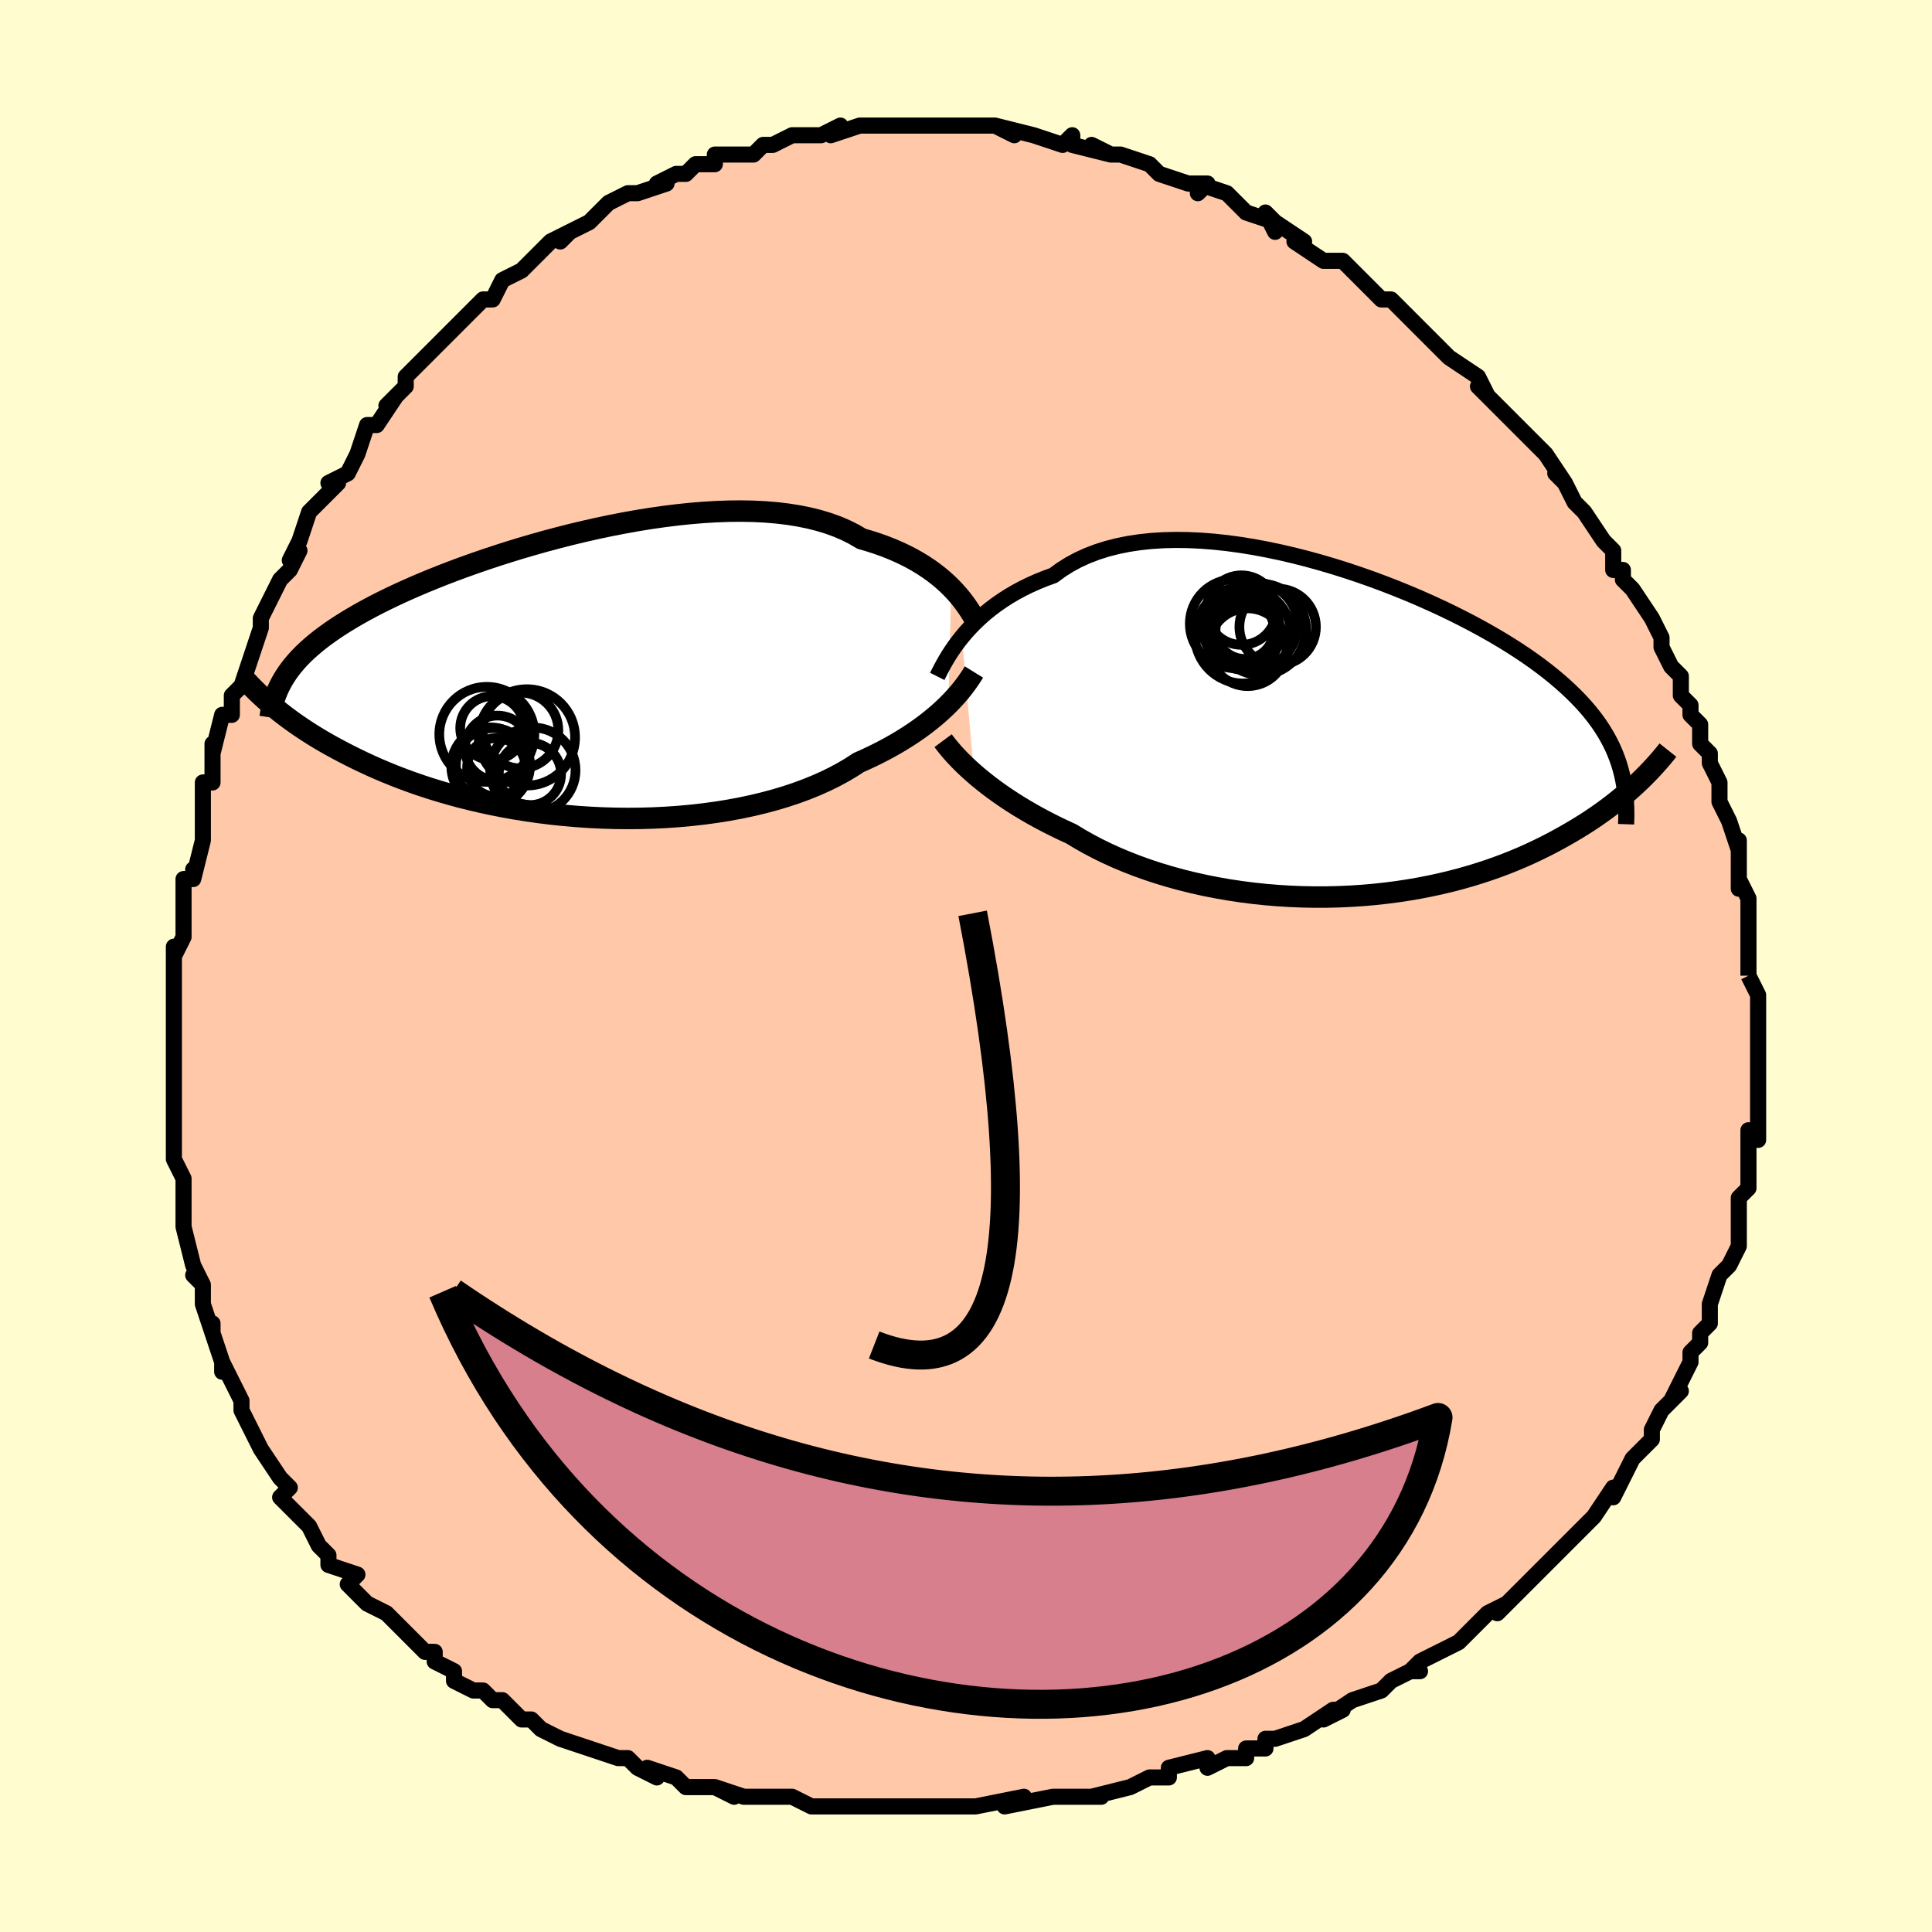 <svg viewBox="-100 -100 200 200" xmlns="http://www.w3.org/2000/svg" width="400" height="400" id="face-svg"><defs><clipPath id="leftEyeClipPath"><polyline points="39.063,-9.093,38.662,-9.484,38.23,-9.875,37.767,-10.264,37.273,-10.648,36.747,-11.026,36.19,-11.396,35.601,-11.756,34.981,-12.106,34.329,-12.443,33.647,-12.766,32.934,-13.075,32.192,-13.369,31.419,-13.645,30.618,-13.905,29.789,-14.146,29.015,-14.601,28.187,-15.018,27.306,-15.397,26.373,-15.737,25.391,-16.036,24.362,-16.295,23.287,-16.513,22.169,-16.692,21.012,-16.83,19.817,-16.93,18.589,-16.991,17.33,-17.015,16.044,-17.003,14.734,-16.956,13.403,-16.876,12.055,-16.764,10.694,-16.622,9.323,-16.451,7.945,-16.254,6.564,-16.031,5.183,-15.784,3.805,-15.515,2.434,-15.227,1.073,-14.92,-0.276,-14.597,-1.61,-14.258,-2.926,-13.907,-4.221,-13.543,-5.494,-13.17,-6.742,-12.787,-7.962,-12.397,-9.154,-12.001,-10.315,-11.601,-11.445,-11.197,-12.541,-10.79,-13.602,-10.382,-14.629,-9.972,-15.62,-9.564,-16.574,-9.156,-17.492,-8.749,-18.374,-8.344,-19.218,-7.942,-20.027,-7.542,-20.8,-7.145,-21.538,-6.75,-22.242,-6.359,-22.913,-5.97,-23.553,-5.584,-24.163,-5.2,-24.744,-4.818,-25.298,-4.437,-25.823,-4.057,-26.32,-3.679,-26.79,-3.301,-27.233,-2.925,-27.65,-2.549,-28.042,-2.174,-28.408,-1.798,-28.75,-1.423,-29.069,-1.048,-29.364,-0.672,-29.638,-0.295,-29.89,0.083,-30.121,0.461,-31.399,2.977,-31.037,3.282,-30.657,3.592,-30.26,3.907,-29.844,4.226,-29.41,4.549,-28.956,4.877,-28.482,5.208,-27.987,5.542,-27.471,5.879,-26.933,6.219,-26.373,6.56,-25.79,6.903,-25.184,7.247,-24.554,7.591,-23.9,7.938,-23.222,8.286,-22.518,8.637,-21.788,8.988,-21.028,9.339,-20.24,9.689,-19.422,10.036,-18.574,10.38,-17.694,10.72,-16.783,11.054,-15.841,11.381,-14.868,11.7,-13.864,12.01,-12.829,12.309,-11.764,12.598,-10.67,12.873,-9.548,13.135,-8.399,13.381,-7.224,13.612,-6.024,13.825,-4.802,14.02,-3.559,14.196,-2.297,14.351,-1.018,14.485,0.276,14.597,1.583,14.685,2.899,14.75,4.224,14.79,5.553,14.805,6.884,14.794,8.214,14.756,9.541,14.691,10.861,14.6,12.171,14.48,13.469,14.333,14.751,14.158,16.014,13.956,17.255,13.725,18.472,13.468,19.661,13.183,20.82,12.872,21.945,12.534,23.034,12.172,24.085,11.785,25.095,11.375,26.063,10.943,26.985,10.49,27.862,10.017,28.691,9.527,29.472,9.02,30.287,8.656,31.076,8.281,31.839,7.898,32.574,7.508,33.282,7.11,33.962,6.706,34.613,6.298,35.235,5.886,35.828,5.471,36.391,5.055,36.925,4.638,37.429,4.223,37.904,3.81,38.348,3.401,38.764,2.997"></polyline></clipPath><clipPath id="rightEyeClipPath"><polyline points="-40.003,-9.97,-39.591,-10.459,-39.147,-10.948,-38.672,-11.435,-38.164,-11.918,-37.626,-12.393,-37.055,-12.859,-36.452,-13.314,-35.818,-13.755,-35.153,-14.182,-34.457,-14.591,-33.73,-14.982,-32.973,-15.354,-32.187,-15.705,-31.372,-16.034,-30.529,-16.341,-29.735,-16.923,-28.888,-17.458,-27.989,-17.944,-27.038,-18.379,-26.039,-18.762,-24.993,-19.094,-23.902,-19.374,-22.769,-19.603,-21.598,-19.78,-20.39,-19.908,-19.15,-19.986,-17.88,-20.016,-16.583,-19.999,-15.264,-19.938,-13.926,-19.834,-12.572,-19.689,-11.205,-19.504,-9.83,-19.282,-8.449,-19.025,-7.066,-18.735,-5.685,-18.414,-4.309,-18.065,-2.941,-17.689,-1.583,-17.289,-0.239,-16.867,1.087,-16.425,2.395,-15.965,3.68,-15.489,4.941,-14.999,6.176,-14.497,7.382,-13.984,8.557,-13.462,9.701,-12.934,10.811,-12.399,11.886,-11.86,12.925,-11.318,13.928,-10.773,14.893,-10.227,15.82,-9.682,16.709,-9.136,17.56,-8.592,18.373,-8.049,19.148,-7.508,19.886,-6.969,20.587,-6.432,21.253,-5.898,21.885,-5.365,22.483,-4.834,23.05,-4.305,23.588,-3.776,24.096,-3.247,24.574,-2.719,25.023,-2.19,25.443,-1.661,25.834,-1.131,26.197,-0.6,26.533,-0.069,26.843,0.465,27.126,1,27.385,1.537,27.619,2.077,27.829,2.62,28.016,3.165,28.18,3.713,30.289,4.829,29.933,5.169,29.561,5.514,29.172,5.863,28.767,6.216,28.344,6.574,27.903,6.934,27.444,7.298,26.966,7.664,26.468,8.032,25.95,8.401,25.412,8.771,24.854,9.142,24.274,9.512,23.673,9.882,23.049,10.252,22.404,10.624,21.734,10.996,21.04,11.368,20.32,11.738,19.573,12.105,18.799,12.468,17.997,12.826,17.166,13.176,16.307,13.519,15.419,13.852,14.503,14.175,13.557,14.485,12.584,14.783,11.583,15.067,10.554,15.335,9.499,15.586,8.418,15.819,7.313,16.034,6.184,16.228,5.033,16.402,3.862,16.553,2.671,16.682,1.463,16.787,0.239,16.867,-0.998,16.922,-2.247,16.951,-3.506,16.954,-4.772,16.93,-6.043,16.879,-7.317,16.8,-8.591,16.694,-9.862,16.559,-11.129,16.397,-12.388,16.207,-13.638,15.989,-14.874,15.744,-16.095,15.472,-17.299,15.173,-18.481,14.849,-19.641,14.5,-20.776,14.127,-21.882,13.73,-22.958,13.312,-24.003,12.873,-25.012,12.414,-25.986,11.937,-26.922,11.444,-27.819,10.936,-28.676,10.416,-29.523,10.027,-30.348,9.629,-31.15,9.225,-31.929,8.813,-32.683,8.397,-33.412,7.976,-34.116,7.551,-34.793,7.124,-35.444,6.695,-36.067,6.266,-36.662,5.839,-37.229,5.413,-37.767,4.991,-38.277,4.575,-38.757,4.164"></polyline></clipPath><filter id="fuzzy"><feTurbulence id="turbulence" baseFrequency="0.05" numOctaves="3" type="noise" result="noise"></feTurbulence><feDisplacementMap in="SourceGraphic" in2="noise" scale="2"></feDisplacementMap></filter><linearGradient id="rainbowGradient" x1="0%" y1="0%" x2="100%" y2="0%"><stop offset="0%" style="stop-color: rgb(80, 68, 68);  stop-opacity: 1"></stop><stop offset="50%" style="stop-color: rgb(128, 128, 128);  stop-opacity: 1"></stop><stop offset="100%" style="stop-color: rgb(230, 230, 250);  stop-opacity: 1"></stop></linearGradient></defs><title>That&#39;s an ugly face</title><desc>CREATED BY XUAN TANG, MORE INFO AT TXSTC55.GITHUB.IO</desc><rect x="-100" y="-100" width="100%" height="100%" opacity="1" fill="rgb(255, 253, 208)"></rect><polyline id="faceContour" points="81,1,81,1,82,3,82,3,82,6,82,5,82,7,82,9,82,11,82,10,82,14,82,13,82,15,82,18,81,17,81,18,81,20,81,21,81,23,80,24,80,27,80,28,80,28,80,29,79,31,79,31,78,32,77,35,77,36,77,37,76,38,76,39,75,40,75,41,74,43,73,45,74,44,72,46,72,46,71,48,71,49,69,51,69,51,68,53,68,53,67,55,67,54,65,57,65,57,63,59,63,59,61,61,61,61,59,63,59,63,58,64,57,65,55,67,56,66,54,67,53,68,53,68,52,69,51,70,47,72,46,73,47,73,46,73,44,74,43,75,43,75,40,76,37,78,39,77,38,77,35,79,32,80,31,80,31,81,29,81,29,82,28,82,27,82,25,83,25,82,21,83,21,84,19,84,17,85,17,85,13,86,14,86,11,86,11,86,10,86,9,86,4,87,6,86,1,87,1,87,-2,87,-3,87,-1,87,-4,87,-5,87,-8,87,-9,87,-11,87,-14,87,-13,87,-15,87,-16,87,-18,86,-19,86,-21,86,-20,86,-23,86,-26,85,-24,86,-26,85,-29,85,-30,84,-33,83,-32,84,-34,83,-35,82,-36,82,-39,81,-39,81,-39,81,-42,80,-42,80,-44,79,-45,78,-46,78,-48,76,-49,76,-50,75,-51,75,-53,74,-53,73,-55,72,-55,71,-56,71,-57,70,-59,68,-60,67,-60,67,-60,67,-62,66,-64,64,-63,63,-66,62,-66,61,-67,60,-66,61,-67,60,-68,58,-69,57,-71,55,-70,54,-71,53,-71,53,-73,50,-73,50,-74,48,-75,46,-75,45,-75,45,-77,41,-77,42,-77,41,-78,38,-78,37,-78,38,-79,35,-79,33,-80,32,-79,33,-80,31,-81,27,-81,25,-81,26,-81,24,-81,22,-82,20,-82,20,-82,18,-82,19,-82,16,-82,14,-82,13,-82,13,-82,9,-82,9,-82,9,-82,5,-82,3,-82,3,-82,3,-82,-2,-82,-1,-81,-3,-81,-5,-81,-7,-81,-9,-80,-9,-80,-10,-80,-9,-79,-13,-79,-15,-79,-15,-79,-19,-78,-19,-78,-21,-78,-23,-78,-22,-77,-26,-76,-26,-76,-28,-76,-28,-75,-29,-74,-32,-74,-32,-73,-35,-73,-35,-73,-36,-72,-38,-71,-40,-70,-41,-69,-43,-70,-42,-69,-44,-68,-47,-67,-48,-66,-49,-65,-50,-66,-50,-64,-51,-63,-53,-62,-56,-61,-56,-61,-56,-59,-59,-60,-58,-58,-60,-58,-60,-58,-61,-56,-63,-56,-63,-55,-64,-54,-65,-53,-66,-52,-67,-50,-69,-49,-69,-48,-71,-46,-72,-46,-72,-46,-72,-45,-73,-43,-75,-41,-76,-42,-75,-41,-76,-41,-76,-39,-77,-39,-77,-37,-79,-35,-80,-34,-80,-34,-80,-31,-81,-32,-81,-30,-82,-29,-82,-28,-83,-26,-83,-26,-84,-25,-84,-24,-84,-22,-84,-21,-85,-20,-85,-18,-86,-17,-86,-16,-86,-15,-86,-13,-87,-13,-87,-14,-86,-11,-87,-9,-87,-8,-87,-8,-87,-6,-87,-3,-87,-3,-87,-2,-87,0,-87,1,-87,1,-87,3,-87,5,-86,3,-87,7,-86,7,-86,7,-86,10,-85,11,-86,11,-85,15,-84,13,-85,15,-84,16,-84,19,-83,20,-82,19,-83,20,-82,23,-81,25,-81,24,-80,24,-81,27,-80,28,-79,29,-78,32,-77,31,-78,32,-76,32,-77,35,-75,34,-75,37,-73,38,-73,39,-73,40,-72,41,-71,41,-71,43,-69,44,-69,44,-69,47,-66,46,-67,47,-66,48,-65,49,-64,50,-63,53,-61,53,-61,54,-59,53,-60,55,-58,55,-58,57,-56,59,-54,58,-55,60,-53,60,-53,62,-50,61,-51,62,-50,63,-48,64,-47,64,-47,66,-44,67,-43,67,-41,68,-41,68,-40,69,-39,69,-39,71,-36,71,-36,72,-34,72,-33,73,-31,74,-30,74,-29,74,-28,75,-27,75,-26,76,-25,76,-23,77,-22,77,-21,78,-19,78,-18,78,-17,79,-15,80,-12,80,-13,80,-11,80,-9,80,-8,80,-9,81,-7,81,-7,81,-4,81,-3,81,-2,81,1,81,1" fill="#ffc9a9" stroke="black" stroke-width="1.667" stroke-linejoin="round" filter="url(#fuzzy)"></polyline><g transform="translate(39.582 -24.091)"><polyline id="rightCountour" points="-40.003,-9.97,-39.591,-10.459,-39.147,-10.948,-38.672,-11.435,-38.164,-11.918,-37.626,-12.393,-37.055,-12.859,-36.452,-13.314,-35.818,-13.755,-35.153,-14.182,-34.457,-14.591,-33.73,-14.982,-32.973,-15.354,-32.187,-15.705,-31.372,-16.034,-30.529,-16.341,-29.735,-16.923,-28.888,-17.458,-27.989,-17.944,-27.038,-18.379,-26.039,-18.762,-24.993,-19.094,-23.902,-19.374,-22.769,-19.603,-21.598,-19.78,-20.39,-19.908,-19.15,-19.986,-17.88,-20.016,-16.583,-19.999,-15.264,-19.938,-13.926,-19.834,-12.572,-19.689,-11.205,-19.504,-9.83,-19.282,-8.449,-19.025,-7.066,-18.735,-5.685,-18.414,-4.309,-18.065,-2.941,-17.689,-1.583,-17.289,-0.239,-16.867,1.087,-16.425,2.395,-15.965,3.68,-15.489,4.941,-14.999,6.176,-14.497,7.382,-13.984,8.557,-13.462,9.701,-12.934,10.811,-12.399,11.886,-11.86,12.925,-11.318,13.928,-10.773,14.893,-10.227,15.82,-9.682,16.709,-9.136,17.56,-8.592,18.373,-8.049,19.148,-7.508,19.886,-6.969,20.587,-6.432,21.253,-5.898,21.885,-5.365,22.483,-4.834,23.05,-4.305,23.588,-3.776,24.096,-3.247,24.574,-2.719,25.023,-2.19,25.443,-1.661,25.834,-1.131,26.197,-0.6,26.533,-0.069,26.843,0.465,27.126,1,27.385,1.537,27.619,2.077,27.829,2.62,28.016,3.165,28.18,3.713,30.289,4.829,29.933,5.169,29.561,5.514,29.172,5.863,28.767,6.216,28.344,6.574,27.903,6.934,27.444,7.298,26.966,7.664,26.468,8.032,25.95,8.401,25.412,8.771,24.854,9.142,24.274,9.512,23.673,9.882,23.049,10.252,22.404,10.624,21.734,10.996,21.04,11.368,20.32,11.738,19.573,12.105,18.799,12.468,17.997,12.826,17.166,13.176,16.307,13.519,15.419,13.852,14.503,14.175,13.557,14.485,12.584,14.783,11.583,15.067,10.554,15.335,9.499,15.586,8.418,15.819,7.313,16.034,6.184,16.228,5.033,16.402,3.862,16.553,2.671,16.682,1.463,16.787,0.239,16.867,-0.998,16.922,-2.247,16.951,-3.506,16.954,-4.772,16.93,-6.043,16.879,-7.317,16.8,-8.591,16.694,-9.862,16.559,-11.129,16.397,-12.388,16.207,-13.638,15.989,-14.874,15.744,-16.095,15.472,-17.299,15.173,-18.481,14.849,-19.641,14.5,-20.776,14.127,-21.882,13.73,-22.958,13.312,-24.003,12.873,-25.012,12.414,-25.986,11.937,-26.922,11.444,-27.819,10.936,-28.676,10.416,-29.523,10.027,-30.348,9.629,-31.15,9.225,-31.929,8.813,-32.683,8.397,-33.412,7.976,-34.116,7.551,-34.793,7.124,-35.444,6.695,-36.067,6.266,-36.662,5.839,-37.229,5.413,-37.767,4.991,-38.277,4.575,-38.757,4.164" fill="white" stroke="white" stroke-width="0" stroke-linejoin="round" filter="url(#fuzzy)"></polyline></g><g transform="translate(-40.596 -30.078)"><polyline id="leftCountour" points="39.063,-9.093,38.662,-9.484,38.23,-9.875,37.767,-10.264,37.273,-10.648,36.747,-11.026,36.19,-11.396,35.601,-11.756,34.981,-12.106,34.329,-12.443,33.647,-12.766,32.934,-13.075,32.192,-13.369,31.419,-13.645,30.618,-13.905,29.789,-14.146,29.015,-14.601,28.187,-15.018,27.306,-15.397,26.373,-15.737,25.391,-16.036,24.362,-16.295,23.287,-16.513,22.169,-16.692,21.012,-16.83,19.817,-16.93,18.589,-16.991,17.33,-17.015,16.044,-17.003,14.734,-16.956,13.403,-16.876,12.055,-16.764,10.694,-16.622,9.323,-16.451,7.945,-16.254,6.564,-16.031,5.183,-15.784,3.805,-15.515,2.434,-15.227,1.073,-14.92,-0.276,-14.597,-1.61,-14.258,-2.926,-13.907,-4.221,-13.543,-5.494,-13.17,-6.742,-12.787,-7.962,-12.397,-9.154,-12.001,-10.315,-11.601,-11.445,-11.197,-12.541,-10.79,-13.602,-10.382,-14.629,-9.972,-15.62,-9.564,-16.574,-9.156,-17.492,-8.749,-18.374,-8.344,-19.218,-7.942,-20.027,-7.542,-20.8,-7.145,-21.538,-6.75,-22.242,-6.359,-22.913,-5.97,-23.553,-5.584,-24.163,-5.2,-24.744,-4.818,-25.298,-4.437,-25.823,-4.057,-26.32,-3.679,-26.79,-3.301,-27.233,-2.925,-27.65,-2.549,-28.042,-2.174,-28.408,-1.798,-28.75,-1.423,-29.069,-1.048,-29.364,-0.672,-29.638,-0.295,-29.89,0.083,-30.121,0.461,-31.399,2.977,-31.037,3.282,-30.657,3.592,-30.26,3.907,-29.844,4.226,-29.41,4.549,-28.956,4.877,-28.482,5.208,-27.987,5.542,-27.471,5.879,-26.933,6.219,-26.373,6.56,-25.79,6.903,-25.184,7.247,-24.554,7.591,-23.9,7.938,-23.222,8.286,-22.518,8.637,-21.788,8.988,-21.028,9.339,-20.24,9.689,-19.422,10.036,-18.574,10.38,-17.694,10.72,-16.783,11.054,-15.841,11.381,-14.868,11.7,-13.864,12.01,-12.829,12.309,-11.764,12.598,-10.67,12.873,-9.548,13.135,-8.399,13.381,-7.224,13.612,-6.024,13.825,-4.802,14.02,-3.559,14.196,-2.297,14.351,-1.018,14.485,0.276,14.597,1.583,14.685,2.899,14.75,4.224,14.79,5.553,14.805,6.884,14.794,8.214,14.756,9.541,14.691,10.861,14.6,12.171,14.48,13.469,14.333,14.751,14.158,16.014,13.956,17.255,13.725,18.472,13.468,19.661,13.183,20.82,12.872,21.945,12.534,23.034,12.172,24.085,11.785,25.095,11.375,26.063,10.943,26.985,10.49,27.862,10.017,28.691,9.527,29.472,9.02,30.287,8.656,31.076,8.281,31.839,7.898,32.574,7.508,33.282,7.11,33.962,6.706,34.613,6.298,35.235,5.886,35.828,5.471,36.391,5.055,36.925,4.638,37.429,4.223,37.904,3.81,38.348,3.401,38.764,2.997" fill="white" stroke="white" stroke-width="0" stroke-linejoin="round" filter="url(#fuzzy)"></polyline></g><g transform="translate(39.582 -24.091)"><polyline id="rightUpper" points="-42.56,-5.89,-42.418,-6.172,-42.254,-6.494,-42.066,-6.851,-41.854,-7.239,-41.616,-7.653,-41.351,-8.088,-41.058,-8.541,-40.737,-9.008,-40.385,-9.486,-40.003,-9.97,-39.591,-10.459,-39.147,-10.948,-38.672,-11.435,-38.164,-11.918,-37.626,-12.393,-37.055,-12.859,-36.452,-13.314,-35.818,-13.755,-35.153,-14.182,-34.457,-14.591,-33.73,-14.982,-32.973,-15.354,-32.187,-15.705,-31.372,-16.034,-30.529,-16.341,-29.735,-16.923,-28.888,-17.458,-27.989,-17.944,-27.038,-18.379,-26.039,-18.762,-24.993,-19.094,-23.902,-19.374,-22.769,-19.603,-21.598,-19.78,-20.39,-19.908,-19.15,-19.986,-17.88,-20.016,-16.583,-19.999,-15.264,-19.938,-13.926,-19.834,-12.572,-19.689,-11.205,-19.504,-9.83,-19.282,-8.449,-19.025,-7.066,-18.735,-5.685,-18.414,-4.309,-18.065,-2.941,-17.689,-1.583,-17.289,-0.239,-16.867,1.087,-16.425,2.395,-15.965,3.68,-15.489,4.941,-14.999,6.176,-14.497,7.382,-13.984,8.557,-13.462,9.701,-12.934,10.811,-12.399,11.886,-11.86,12.925,-11.318,13.928,-10.773,14.893,-10.227,15.82,-9.682,16.709,-9.136,17.56,-8.592,18.373,-8.049,19.148,-7.508,19.886,-6.969,20.587,-6.432,21.253,-5.898,21.885,-5.365,22.483,-4.834,23.05,-4.305,23.588,-3.776,24.096,-3.247,24.574,-2.719,25.023,-2.19,25.443,-1.661,25.834,-1.131,26.197,-0.6,26.533,-0.069,26.843,0.465,27.126,1,27.385,1.537,27.619,2.077,27.829,2.62,28.016,3.165,28.18,3.713,28.323,4.265,28.445,4.821,28.547,5.381,28.63,5.944,28.693,6.512,28.738,7.084,28.766,7.66,28.777,8.241,28.771,8.826,28.75,9.415" fill="none" stroke="black" stroke-width="1.667" stroke-linejoin="round" filter="url(#fuzzy)"></polyline><polyline id="rightLower" points="-41.951,0.764,-41.761,1.02,-41.543,1.3,-41.297,1.602,-41.022,1.923,-40.718,2.262,-40.385,2.617,-40.022,2.987,-39.63,3.369,-39.208,3.762,-38.757,4.164,-38.277,4.575,-37.767,4.991,-37.229,5.413,-36.662,5.839,-36.067,6.266,-35.444,6.695,-34.793,7.124,-34.116,7.551,-33.412,7.976,-32.683,8.397,-31.929,8.813,-31.15,9.225,-30.348,9.629,-29.523,10.027,-28.676,10.416,-27.819,10.936,-26.922,11.444,-25.986,11.937,-25.012,12.414,-24.003,12.873,-22.958,13.312,-21.882,13.73,-20.776,14.127,-19.641,14.5,-18.481,14.849,-17.299,15.173,-16.095,15.472,-14.874,15.744,-13.638,15.989,-12.388,16.207,-11.129,16.397,-9.862,16.559,-8.591,16.694,-7.317,16.8,-6.043,16.879,-4.772,16.93,-3.506,16.954,-2.247,16.951,-0.998,16.922,0.239,16.867,1.463,16.787,2.671,16.682,3.862,16.553,5.033,16.402,6.184,16.228,7.313,16.034,8.418,15.819,9.499,15.586,10.554,15.335,11.583,15.067,12.584,14.783,13.557,14.485,14.503,14.175,15.419,13.852,16.307,13.519,17.166,13.176,17.997,12.826,18.799,12.468,19.573,12.105,20.32,11.738,21.04,11.368,21.734,10.996,22.404,10.624,23.049,10.252,23.673,9.882,24.274,9.512,24.854,9.142,25.412,8.771,25.95,8.401,26.468,8.032,26.966,7.664,27.444,7.298,27.903,6.934,28.344,6.574,28.767,6.216,29.172,5.863,29.561,5.514,29.933,5.169,30.289,4.829,30.63,4.494,30.955,4.165,31.267,3.841,31.564,3.523,31.848,3.211,32.119,2.905,32.378,2.605,32.624,2.311,32.859,2.023,33.082,1.742" fill="none" stroke="black" stroke-width="2.222" stroke-linejoin="round" filter="url(#fuzzy)"></polyline><!--[--><circle r="4.593" cx="-11.821" cy="-11.344" stroke="black" fill="none" stroke-width="1" filter="url(#fuzzy)" clip-path="url(#rightEyeClipPath)"></circle><circle r="3.599" cx="-11.068" cy="-12.753" stroke="black" fill="none" stroke-width="1" filter="url(#fuzzy)" clip-path="url(#rightEyeClipPath)"></circle><circle r="4.719" cx="-9.1" cy="-10.759" stroke="black" fill="none" stroke-width="1" filter="url(#fuzzy)" clip-path="url(#rightEyeClipPath)"></circle><circle r="3.024" cx="-10.723" cy="-10.723" stroke="black" fill="none" stroke-width="1" filter="url(#fuzzy)" clip-path="url(#rightEyeClipPath)"></circle><circle r="4.981" cx="-10.896" cy="-10.138" stroke="black" fill="none" stroke-width="1" filter="url(#fuzzy)" clip-path="url(#rightEyeClipPath)"></circle><circle r="3.848" cx="-10.876" cy="-10.423" stroke="black" fill="none" stroke-width="1" filter="url(#fuzzy)" clip-path="url(#rightEyeClipPath)"></circle><circle r="4.027" cx="-10.427" cy="-8.908" stroke="black" fill="none" stroke-width="1" filter="url(#fuzzy)" clip-path="url(#rightEyeClipPath)"></circle><circle r="4.411" cx="-9.657" cy="-11.2" stroke="black" fill="none" stroke-width="1" filter="url(#fuzzy)" clip-path="url(#rightEyeClipPath)"></circle><circle r="3.961" cx="-7.32" cy="-11.013" stroke="black" fill="none" stroke-width="1" filter="url(#fuzzy)" clip-path="url(#rightEyeClipPath)"></circle><circle r="3.985" cx="-11.184" cy="-11.101" stroke="black" fill="none" stroke-width="1" filter="url(#fuzzy)" clip-path="url(#rightEyeClipPath)"></circle><!--]--></g><g transform="translate(-40.596 -30.078)"><polyline id="leftUpper" points="41.559,-5.748,41.417,-5.99,41.255,-6.262,41.071,-6.56,40.864,-6.88,40.632,-7.219,40.374,-7.574,40.089,-7.942,39.776,-8.319,39.435,-8.704,39.063,-9.093,38.662,-9.484,38.23,-9.875,37.767,-10.264,37.273,-10.648,36.747,-11.026,36.19,-11.396,35.601,-11.756,34.981,-12.106,34.329,-12.443,33.647,-12.766,32.934,-13.075,32.192,-13.369,31.419,-13.645,30.618,-13.905,29.789,-14.146,29.015,-14.601,28.187,-15.018,27.306,-15.397,26.373,-15.737,25.391,-16.036,24.362,-16.295,23.287,-16.513,22.169,-16.692,21.012,-16.83,19.817,-16.93,18.589,-16.991,17.33,-17.015,16.044,-17.003,14.734,-16.956,13.403,-16.876,12.055,-16.764,10.694,-16.622,9.323,-16.451,7.945,-16.254,6.564,-16.031,5.183,-15.784,3.805,-15.515,2.434,-15.227,1.073,-14.92,-0.276,-14.597,-1.61,-14.258,-2.926,-13.907,-4.221,-13.543,-5.494,-13.17,-6.742,-12.787,-7.962,-12.397,-9.154,-12.001,-10.315,-11.601,-11.445,-11.197,-12.541,-10.79,-13.602,-10.382,-14.629,-9.972,-15.62,-9.564,-16.574,-9.156,-17.492,-8.749,-18.374,-8.344,-19.218,-7.942,-20.027,-7.542,-20.8,-7.145,-21.538,-6.75,-22.242,-6.359,-22.913,-5.97,-23.553,-5.584,-24.163,-5.2,-24.744,-4.818,-25.298,-4.437,-25.823,-4.057,-26.32,-3.679,-26.79,-3.301,-27.233,-2.925,-27.65,-2.549,-28.042,-2.174,-28.408,-1.798,-28.75,-1.423,-29.069,-1.048,-29.364,-0.672,-29.638,-0.295,-29.89,0.083,-30.121,0.461,-30.332,0.841,-30.524,1.223,-30.697,1.606,-30.852,1.991,-30.989,2.378,-31.11,2.767,-31.215,3.158,-31.304,3.551,-31.378,3.946,-31.438,4.344" fill="none" stroke="black" stroke-width="2.222" stroke-linejoin="round" filter="url(#fuzzy)"></polyline><polyline id="leftLower" points="41.418,-0.357,41.263,-0.106,41.087,0.169,40.887,0.466,40.664,0.784,40.415,1.119,40.14,1.47,39.838,1.836,39.508,2.213,39.15,2.601,38.764,2.997,38.348,3.401,37.904,3.81,37.429,4.223,36.925,4.638,36.391,5.055,35.828,5.471,35.235,5.886,34.613,6.298,33.962,6.706,33.282,7.11,32.574,7.508,31.839,7.898,31.076,8.281,30.287,8.656,29.472,9.02,28.691,9.527,27.862,10.017,26.985,10.49,26.063,10.943,25.095,11.375,24.085,11.785,23.034,12.172,21.945,12.534,20.82,12.872,19.661,13.183,18.472,13.468,17.255,13.725,16.014,13.956,14.751,14.158,13.469,14.333,12.171,14.48,10.861,14.6,9.541,14.691,8.214,14.756,6.884,14.794,5.553,14.805,4.224,14.79,2.899,14.75,1.583,14.685,0.276,14.597,-1.018,14.485,-2.297,14.351,-3.559,14.196,-4.802,14.02,-6.024,13.825,-7.224,13.612,-8.399,13.381,-9.548,13.135,-10.67,12.873,-11.764,12.598,-12.829,12.309,-13.864,12.01,-14.868,11.7,-15.841,11.381,-16.783,11.054,-17.694,10.72,-18.574,10.38,-19.422,10.036,-20.24,9.689,-21.028,9.339,-21.788,8.988,-22.518,8.637,-23.222,8.286,-23.9,7.938,-24.554,7.591,-25.184,7.247,-25.79,6.903,-26.373,6.56,-26.933,6.219,-27.471,5.879,-27.987,5.542,-28.482,5.208,-28.956,4.877,-29.41,4.549,-29.844,4.226,-30.26,3.907,-30.657,3.592,-31.037,3.282,-31.399,2.977,-31.744,2.678,-32.074,2.384,-32.388,2.095,-32.688,1.812,-32.973,1.535,-33.244,1.264,-33.502,0.999,-33.747,0.739,-33.98,0.486,-34.2,0.237" fill="none" stroke="black" stroke-width="2.222" stroke-linejoin="round" filter="url(#fuzzy)"></polyline><!--[--><circle r="3.374" cx="-7.903" cy="7.528" stroke="black" fill="none" stroke-width="1" filter="url(#fuzzy)" clip-path="url(#leftEyeClipPath)"></circle><circle r="3.843" cx="-8.369" cy="9.298" stroke="black" fill="none" stroke-width="1" filter="url(#fuzzy)" clip-path="url(#leftEyeClipPath)"></circle><circle r="3.022" cx="-8.028" cy="9.51" stroke="black" fill="none" stroke-width="1" filter="url(#fuzzy)" clip-path="url(#leftEyeClipPath)"></circle><circle r="4.986" cx="-4.861" cy="6.411" stroke="black" fill="none" stroke-width="1" filter="url(#fuzzy)" clip-path="url(#leftEyeClipPath)"></circle><circle r="3.224" cx="-4.544" cy="10.196" stroke="black" fill="none" stroke-width="1" filter="url(#fuzzy)" clip-path="url(#leftEyeClipPath)"></circle><circle r="3.923" cx="-5.525" cy="5.694" stroke="black" fill="none" stroke-width="1" filter="url(#fuzzy)" clip-path="url(#leftEyeClipPath)"></circle><circle r="4.416" cx="-4.242" cy="9.806" stroke="black" fill="none" stroke-width="1" filter="url(#fuzzy)" clip-path="url(#leftEyeClipPath)"></circle><circle r="3.308" cx="-8.455" cy="5.45" stroke="black" fill="none" stroke-width="1" filter="url(#fuzzy)" clip-path="url(#leftEyeClipPath)"></circle><circle r="4.052" cx="-8.633" cy="9.427" stroke="black" fill="none" stroke-width="1" filter="url(#fuzzy)" clip-path="url(#leftEyeClipPath)"></circle><circle r="4.919" cx="-9.008" cy="6.099" stroke="black" fill="none" stroke-width="1" filter="url(#fuzzy)" clip-path="url(#leftEyeClipPath)"></circle><!--]--></g><g id="hairs"><!--[--><!--]--></g><g id="lineNose"><path d="M -9.506 39.232, Q10.882 47.189,0.688 -5.453" fill="none" stroke="black" stroke-width="3" stroke-linejoin="round" filter="url(#fuzzy)"></path></g><g id="mouth"><polyline points="-54.175,33.719,-53.455,35.372,-52.706,36.99,-51.927,38.574,-51.12,40.125,-50.286,41.641,-49.425,43.123,-48.537,44.572,-47.624,45.986,-46.686,47.368,-45.725,48.716,-44.739,50.03,-43.732,51.311,-42.702,52.559,-41.651,53.774,-40.58,54.956,-39.489,56.105,-38.379,57.222,-37.251,58.305,-36.105,59.357,-34.943,60.375,-33.764,61.362,-32.57,62.316,-31.361,63.237,-30.138,64.127,-28.902,64.985,-27.653,65.811,-26.393,66.605,-25.121,67.368,-23.839,68.098,-22.548,68.798,-21.247,69.466,-19.938,70.103,-18.622,70.708,-17.299,71.283,-15.97,71.826,-14.635,72.339,-13.296,72.821,-11.953,73.272,-10.607,73.693,-9.258,74.083,-7.907,74.443,-6.556,74.772,-5.204,75.072,-3.852,75.341,-2.502,75.58,-1.153,75.79,0.193,75.969,1.536,76.119,2.875,76.239,4.209,76.33,5.537,76.392,6.86,76.424,8.176,76.427,9.484,76.401,10.784,76.346,12.075,76.262,13.356,76.149,14.626,76.007,15.886,75.837,17.133,75.639,18.368,75.412,19.59,75.157,20.798,74.873,21.991,74.562,23.168,74.223,24.329,73.855,25.474,73.46,26.6,73.037,27.709,72.587,28.798,72.109,29.867,71.604,30.916,71.071,31.944,70.511,32.95,69.924,33.933,69.31,34.893,68.67,35.828,68.002,36.739,67.308,37.625,66.587,38.484,65.839,39.316,65.066,40.12,64.266,40.896,63.439,41.643,62.587,42.36,61.709,43.047,60.804,43.702,59.874,44.325,58.918,44.916,57.937,45.473,56.93,45.996,55.898,46.484,54.84,46.936,53.758,47.352,52.65,47.731,51.517,48.073,50.359,48.376,49.176,48.639,47.969,48.863,46.737,48.863,46.737,47.833,47.116,46.803,47.487,45.772,47.847,44.742,48.199,43.711,48.541,42.681,48.874,41.651,49.197,40.62,49.512,39.59,49.816,38.559,50.111,37.529,50.397,36.499,50.673,35.468,50.939,34.438,51.196,33.408,51.443,32.377,51.68,31.347,51.908,30.316,52.126,29.286,52.333,28.256,52.531,27.225,52.72,26.195,52.898,25.165,53.066,24.134,53.224,23.104,53.372,22.073,53.51,21.043,53.638,20.013,53.756,18.982,53.863,17.952,53.961,16.922,54.048,15.891,54.124,14.861,54.191,13.83,54.246,12.8,54.292,11.77,54.327,10.739,54.351,9.709,54.365,8.678,54.369,7.648,54.362,6.618,54.344,5.587,54.315,4.557,54.276,3.527,54.226,2.496,54.165,1.466,54.093,0.435,54.01,-0.595,53.917,-1.625,53.812,-2.656,53.697,-3.686,53.57,-4.716,53.433,-5.747,53.284,-6.777,53.124,-7.808,52.953,-8.838,52.771,-9.868,52.578,-10.899,52.373,-11.929,52.157,-12.96,51.93,-13.99,51.691,-15.02,51.441,-16.051,51.179,-17.081,50.906,-18.111,50.621,-19.142,50.324,-20.172,50.016,-21.203,49.697,-22.233,49.365,-23.263,49.022,-24.294,48.667,-25.324,48.301,-26.354,47.922,-27.385,47.532,-28.415,47.13,-29.446,46.715,-30.476,46.289,-31.506,45.851,-32.537,45.4,-33.567,44.938,-34.597,44.463,-35.628,43.976,-36.658,43.477,-37.689,42.966,-38.719,42.443,-39.749,41.907,-40.78,41.358,-41.81,40.798,-42.841,40.225,-43.871,39.639,-44.901,39.041,-45.932,38.43,-46.962,37.807,-47.992,37.171,-49.023,36.522,-50.053,35.861,-51.084,35.187,-52.114,34.5,-53.144,33.801" fill="rgb(215,127,140)" stroke="black" stroke-width="3" stroke-linejoin="round" filter="url(#fuzzy)"></polyline></g></svg>